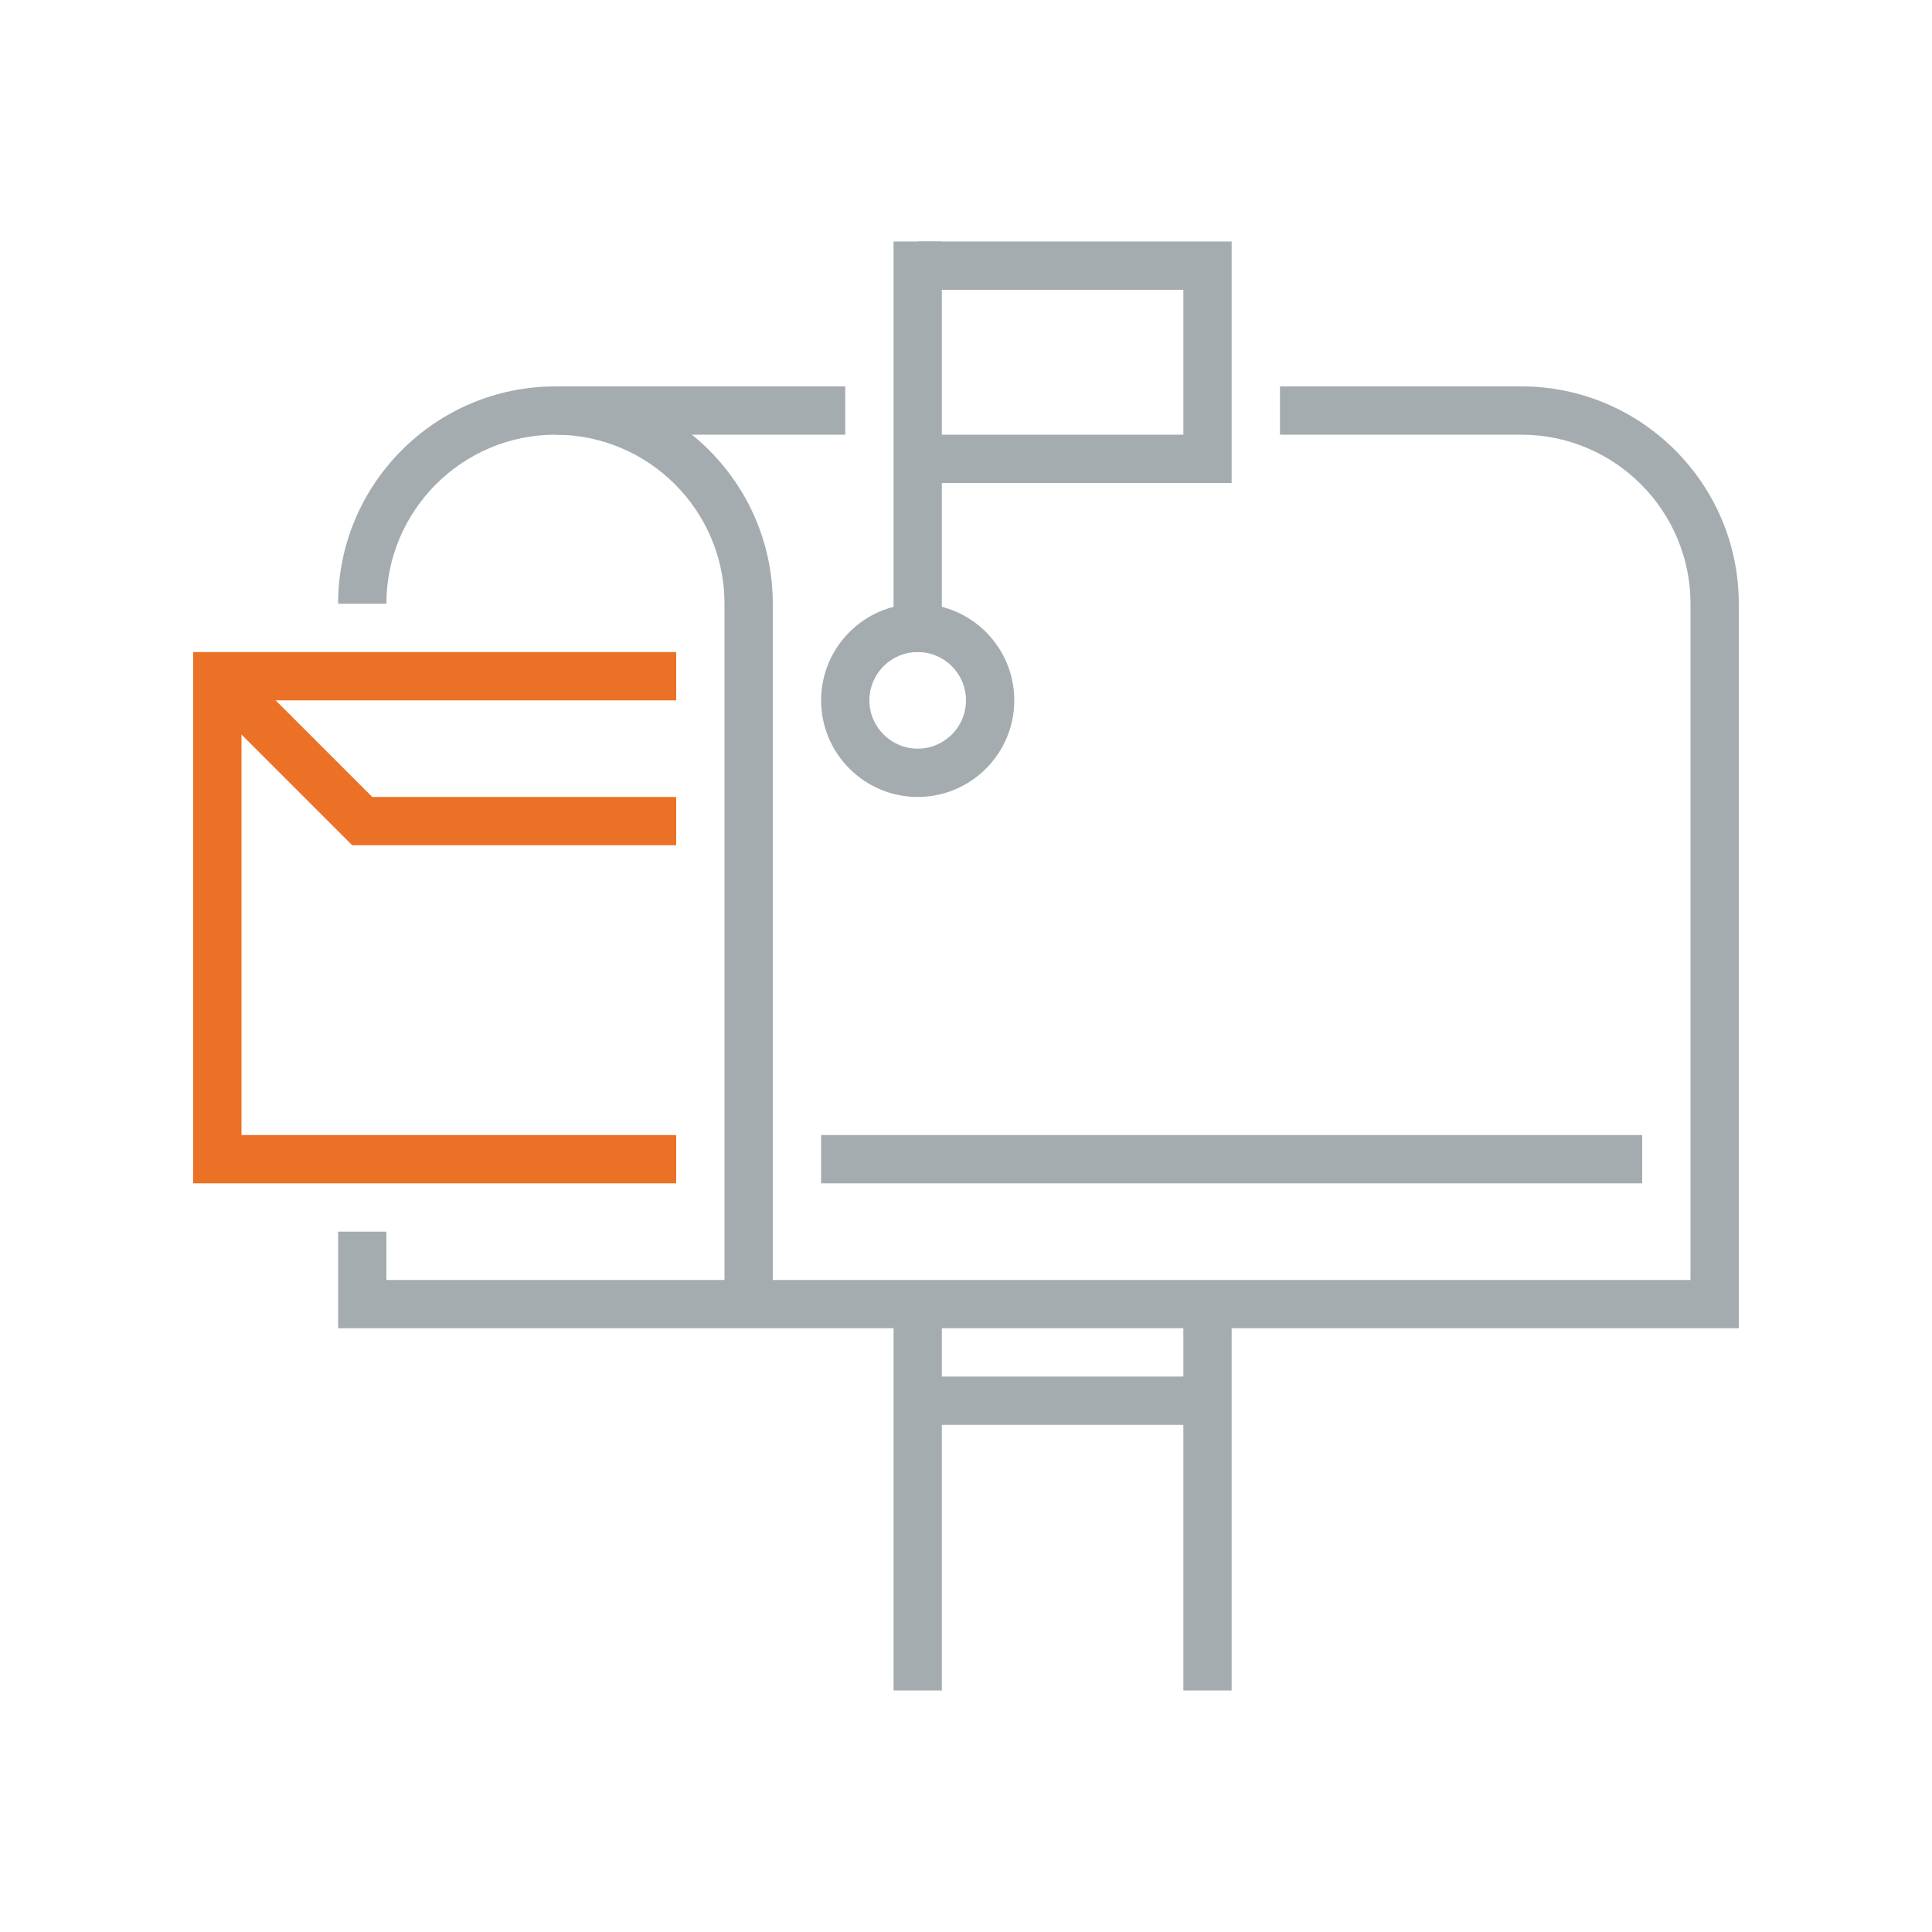 <?xml version="1.0" encoding="UTF-8"?>
<svg width="80px" height="80px" viewBox="0 0 80 80" version="1.1" xmlns="http://www.w3.org/2000/svg" xmlns:xlink="http://www.w3.org/1999/xlink">
    <!-- Generator: Sketch 49.3 (51167) - http://www.bohemiancoding.com/sketch -->
    <title>Ikonit / Kuvitukset / Sähköposti</title>
    <desc>Created with Sketch.</desc>
    <defs></defs>
    <g id="Ikonit-/-Kuvitukset-/-Sähköposti" stroke="none" stroke-width="1" fill="none" fill-rule="evenodd">
        <g id="Group-23-Copy" transform="translate(8, 10)">
            <path d="M24,44 L22,44 L22,15 C22,11.141 18.859,8 15,8 C11.141,8 8,11.141 8,15 L6,15 C6,10.037 10.037,6 15,6 C19.963,6 24,10.037 24,15 L24,44" id="Fill-49" fill="#A5ACB0"></path>
            <path d="M64,45 L6,45 L6,41 L8,41 L8,43 L62,43 L62,15 C62,11.141 58.859,8 55,8 L45,8 L45,6 L55,6 C59.963,6 64,10.037 64,15 L64,45" id="Fill-50" fill="#A5ACB0"></path>
            <polygon id="Fill-51" fill="#A5ACB0" points="15 8 27 8 27 6 15 6"></polygon>
            <polygon id="Fill-52" fill="#A5ACB0" points="29 60 31 60 31 44 29 44"></polygon>
            <polygon id="Fill-53" fill="#A5ACB0" points="41 60 43 60 43 44 41 44"></polygon>
            <polygon id="Fill-54" fill="#A5ACB0" points="29 17 31 17 31 0 29 0"></polygon>
            <polyline id="Fill-55" fill="#A5ACB0" points="43 10 30 10 30 8 41 8 41 2 30 2 30 0 43 0 43 10"></polyline>
            <path d="M30,17 C28.897,17 28,17.897 28,19 C28,20.103 28.897,21 30,21 C31.103,21 32,20.103 32,19 C32,17.897 31.103,17 30,17 L30,17 Z M30,23 C27.794,23 26,21.206 26,19 C26,16.794 27.794,15 30,15 C32.206,15 34,16.794 34,19 C34,21.206 32.206,23 30,23 L30,23 Z" id="Fill-56" fill="#A5ACB0"></path>
            <polyline id="Fill-57" fill="#EA7125" points="20 39 0 39 0 17 20 17 20 19 2 19 2 37 20 37 20 39"></polyline>
            <polyline id="Fill-58" fill="#EA7125" points="20 25 6.586 25 0.293 18.707 1.707 17.293 7.414 23 20 23 20 25"></polyline>
            <polygon id="Fill-59" fill="#A5ACB0" points="30 49 42 49 42 47 30 47"></polygon>
            <polygon id="Fill-60" fill="#A5ACB0" points="26 39 60 39 60 37 26 37"></polygon>
        </g>
        <rect id="bounding-box" x="0" y="0" width="80" height="80"></rect>
    </g>
</svg>